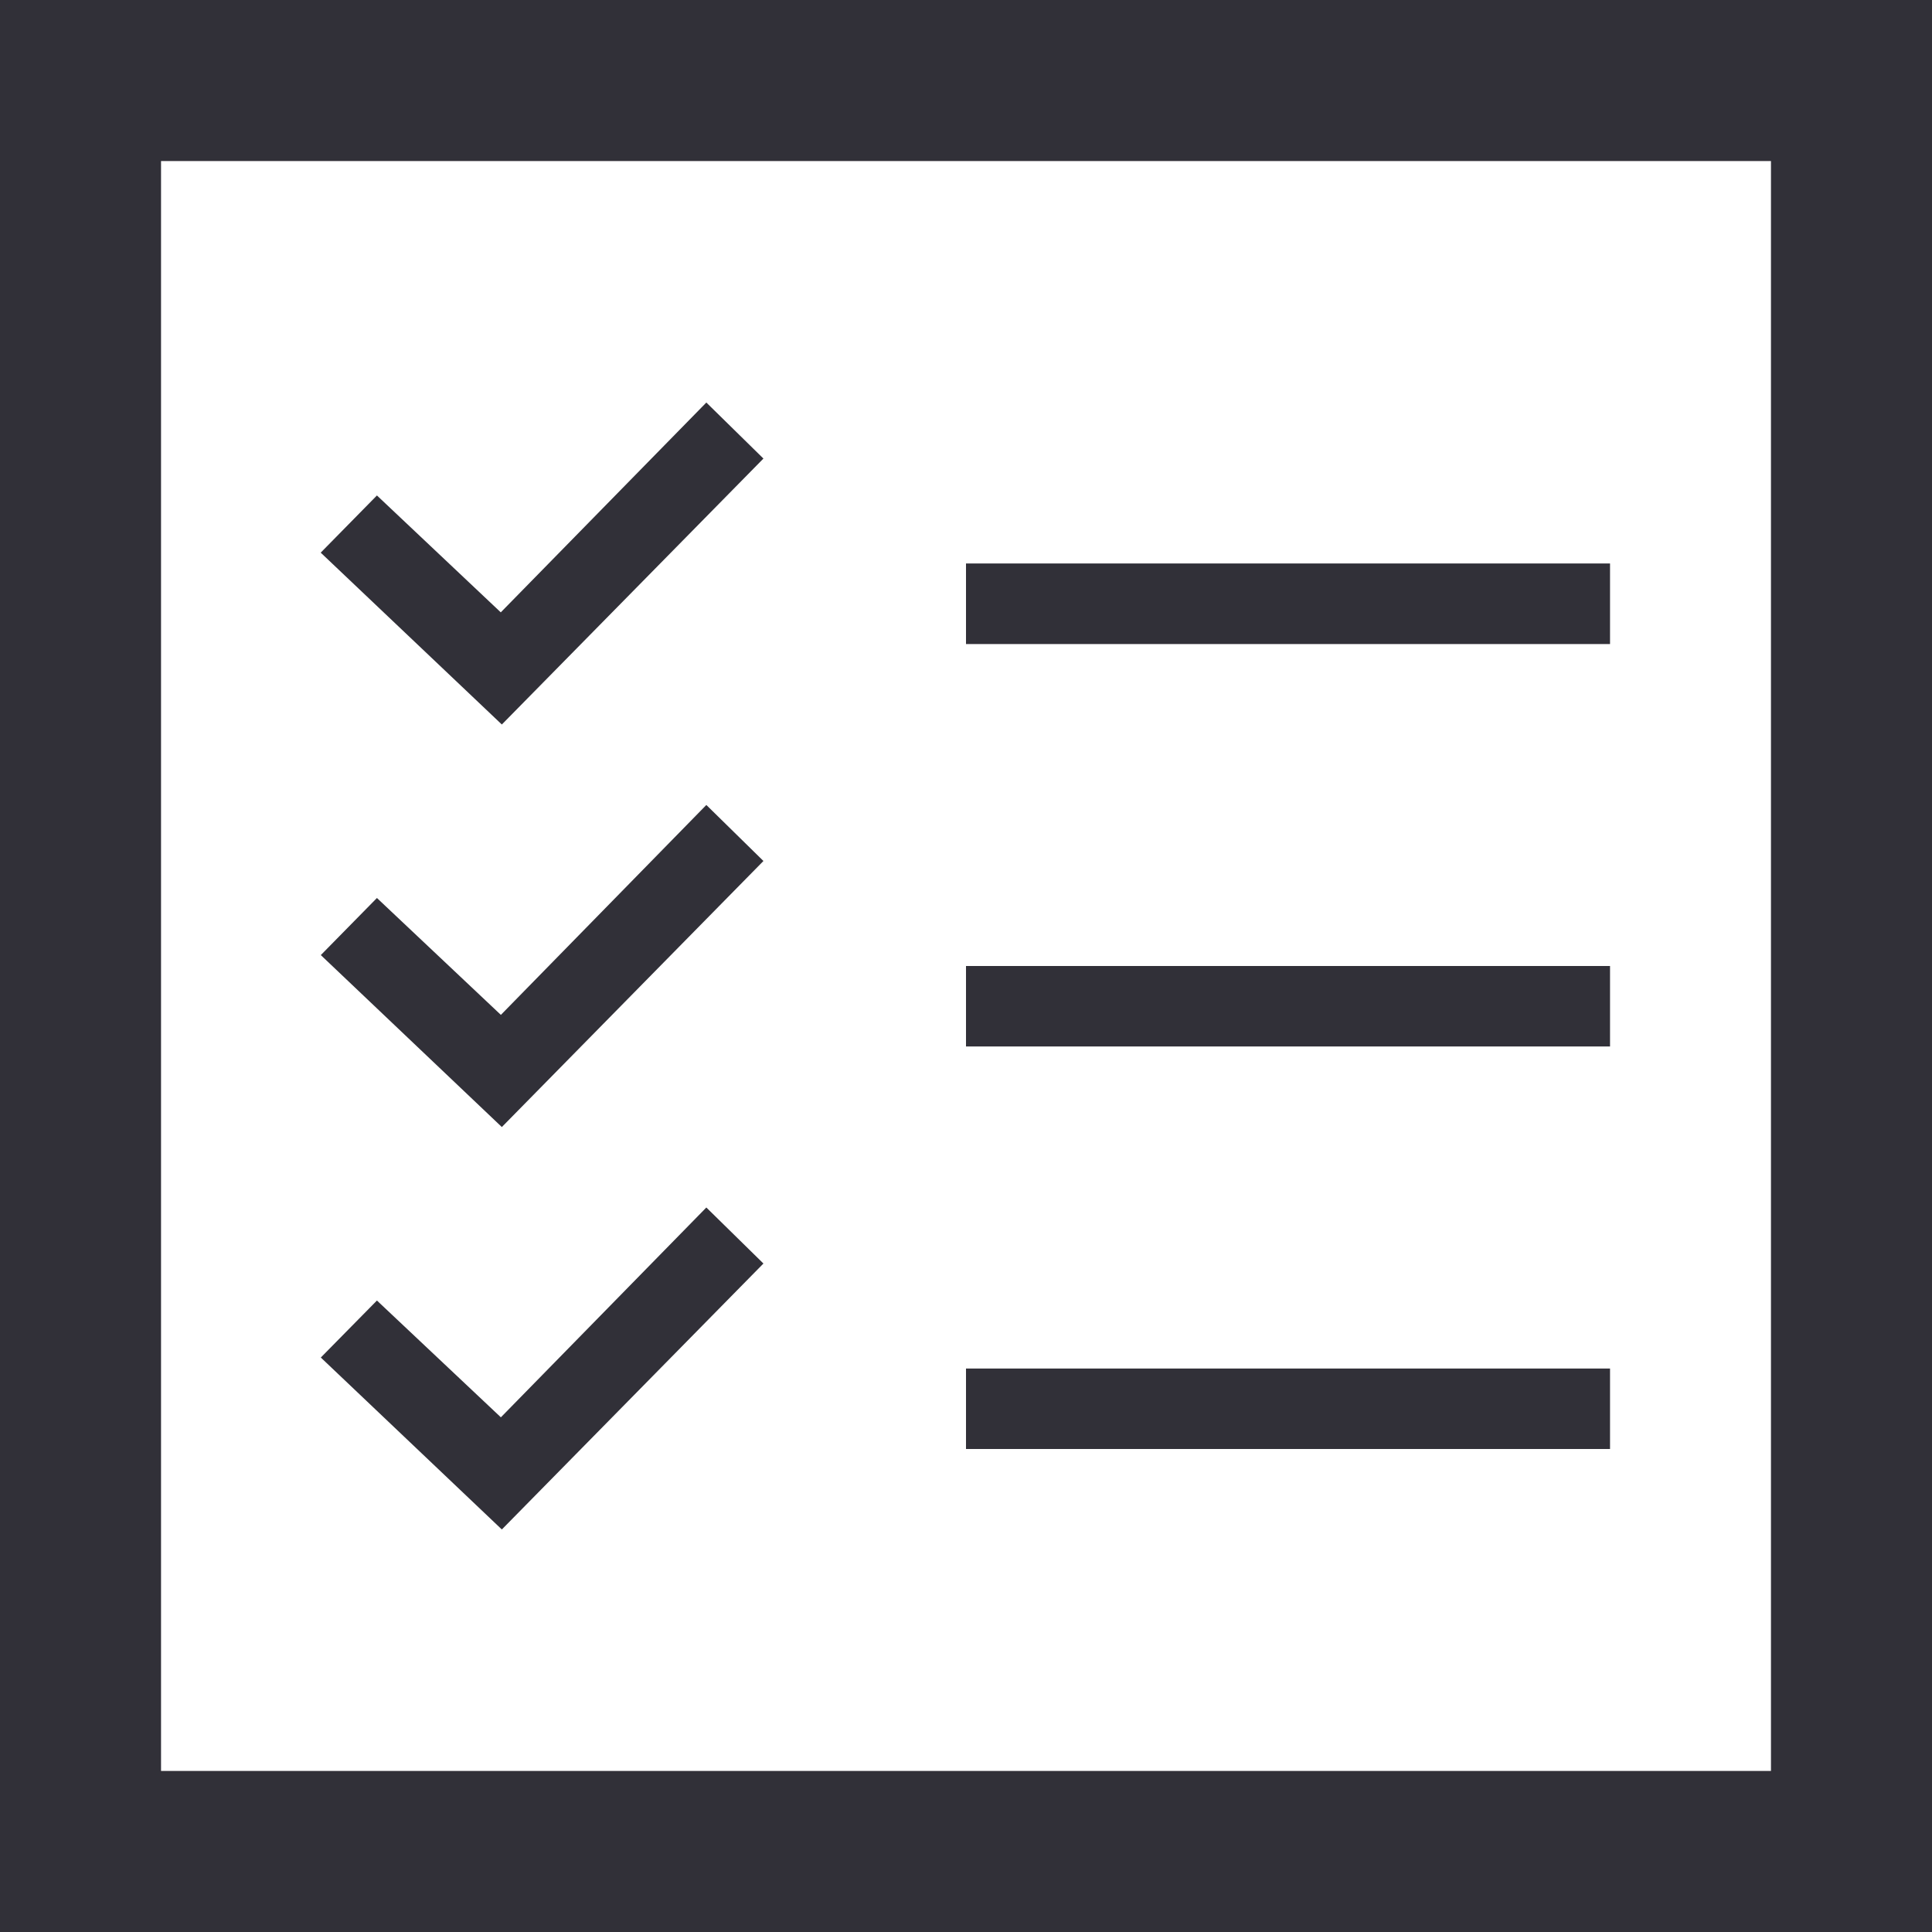 <svg width="20" height="20" viewBox="0 0 20 20" fill="none" xmlns="http://www.w3.org/2000/svg">
<path d="M18.333 1.667V18.333H1.667V1.667H18.333ZM20 0H0V20H20V0ZM16.667 5.833H10V6.667H16.667V5.833ZM16.667 10H10V10.833H16.667V10ZM16.667 14.167H10V15H16.667V14.167ZM7.903 4.747L7.312 4.167L5.184 6.339L3.902 5.129L3.32 5.721L5.195 7.5L7.903 4.747ZM7.903 8.913L7.312 8.333L5.185 10.506L3.902 9.296L3.321 9.887L5.195 11.667L7.903 8.913ZM7.903 13.08L7.312 12.5L5.185 14.672L3.902 13.463L3.321 14.053L5.195 15.833L7.903 13.08Z" fill="#313038"/>
</svg>
